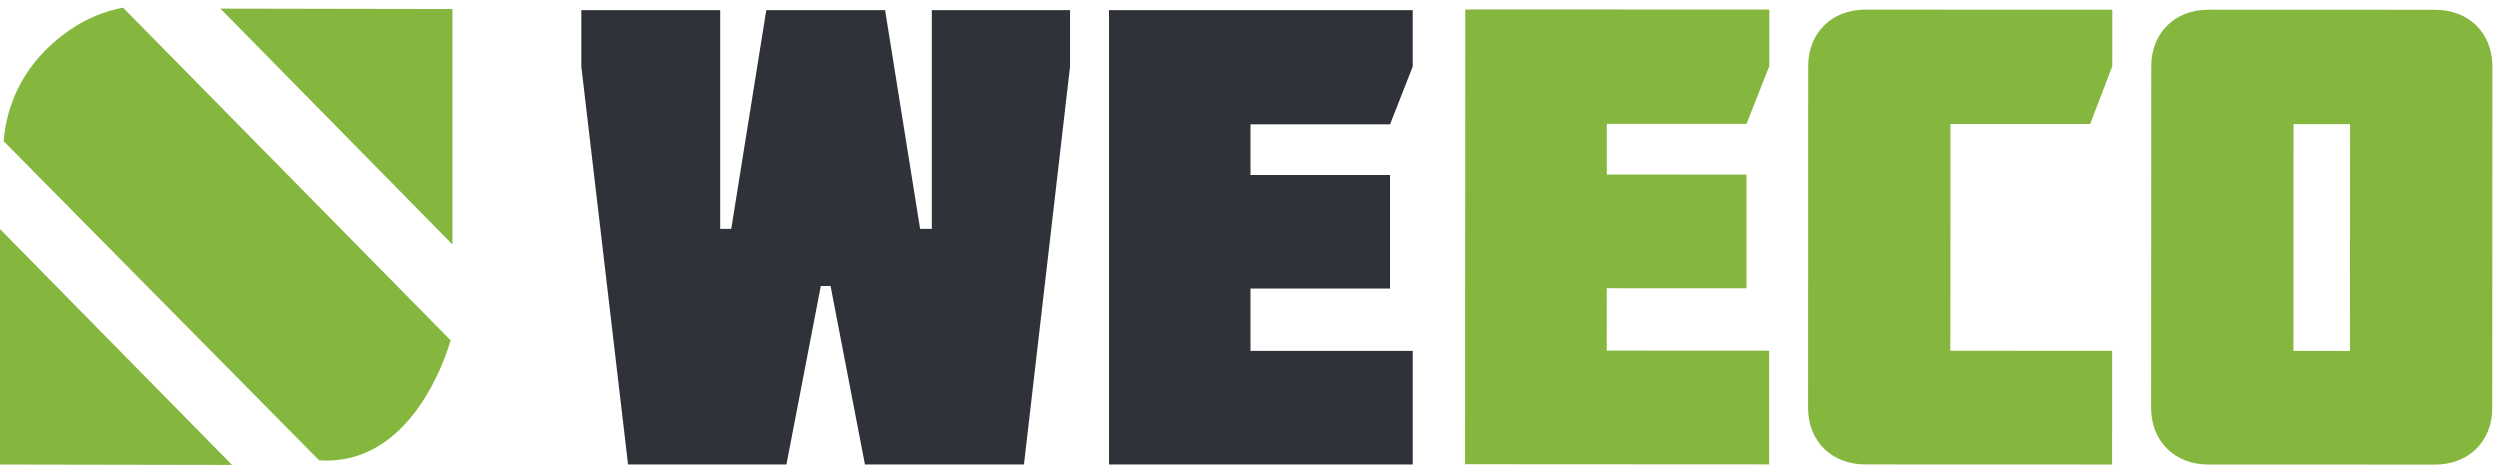 <svg width="164" height="31" viewBox="0 0 164 31" fill="none" xmlns="http://www.w3.org/2000/svg">
<g clip-path="url(#clip0_2_1198)">
<path d="M96.107 30.452L96.122 0.619L116.069 0.627L116.066 4.335L114.572 8.127L105.407 8.125V11.45L114.572 11.453L114.569 18.91L105.405 18.908L105.402 23L116.057 23.006L116.055 30.463L96.107 30.452Z" fill="#85B73F"/>
<path d="M138.568 0.636L138.565 4.343L137.113 8.136L127.949 8.133L127.943 23.008L138.557 23.014L138.554 30.472L122.359 30.466C120.143 30.466 118.609 28.929 118.609 26.756L118.618 4.338C118.618 2.164 120.155 0.63 122.371 0.63L138.568 0.636Z" fill="#85B73F"/>
<path d="M144.863 30.472C142.647 30.472 141.113 28.935 141.113 26.762L141.122 4.344C141.122 2.17 142.659 0.636 144.875 0.636L159.75 0.642C161.966 0.642 163.5 2.178 163.5 4.352L163.492 26.77C163.492 28.944 161.955 30.477 159.739 30.477L144.863 30.472ZM150.456 8.142L150.45 23.017L154.158 23.02L154.163 8.144L150.456 8.142Z" fill="#85B73F"/>
<path d="M58.062 0.664L60.36 15.013H61.127V0.664H70.195V4.369L67.172 30.469H56.74L54.485 18.76H53.845L51.59 30.469H41.2L38.135 4.369V0.664H47.245V15.013H47.97L50.268 0.664H58.062Z" fill="#2F3339"/>
<path d="M72.75 30.466V0.664H92.674V4.369L91.186 8.158H82.033V11.478H91.186V18.93H82.033V23.017H92.677V30.469H72.75V30.466Z" fill="#2F3339"/>
<path d="M0 30.472V15.027C5.072 20.184 10.146 25.343 15.221 30.5C10.146 30.491 5.072 30.483 0 30.472Z" fill="#85B73F"/>
<path d="M29.68 0.593V16.038C24.605 10.881 19.534 5.725 14.459 0.565C19.534 0.577 24.605 0.585 29.68 0.593Z" fill="#85B73F"/>
<path d="M0.24 9.262L20.932 30.194C21.716 30.251 22.389 30.169 22.955 30.036C27.566 28.932 29.346 23.071 29.561 22.326C22.398 15.05 15.232 7.774 8.069 0.5C7.59 0.593 6.866 0.775 6.045 1.14C5.564 1.352 2.241 2.889 0.826 6.625C0.605 7.208 0.331 8.105 0.24 9.262Z" fill="#85B73F"/>
</g>
<defs>
<clipPath id="clip0_2_1198">
<rect width="163.497" height="30" fill="white" transform="translate(0 0.5)"/>
</clipPath>
</defs>
</svg>
